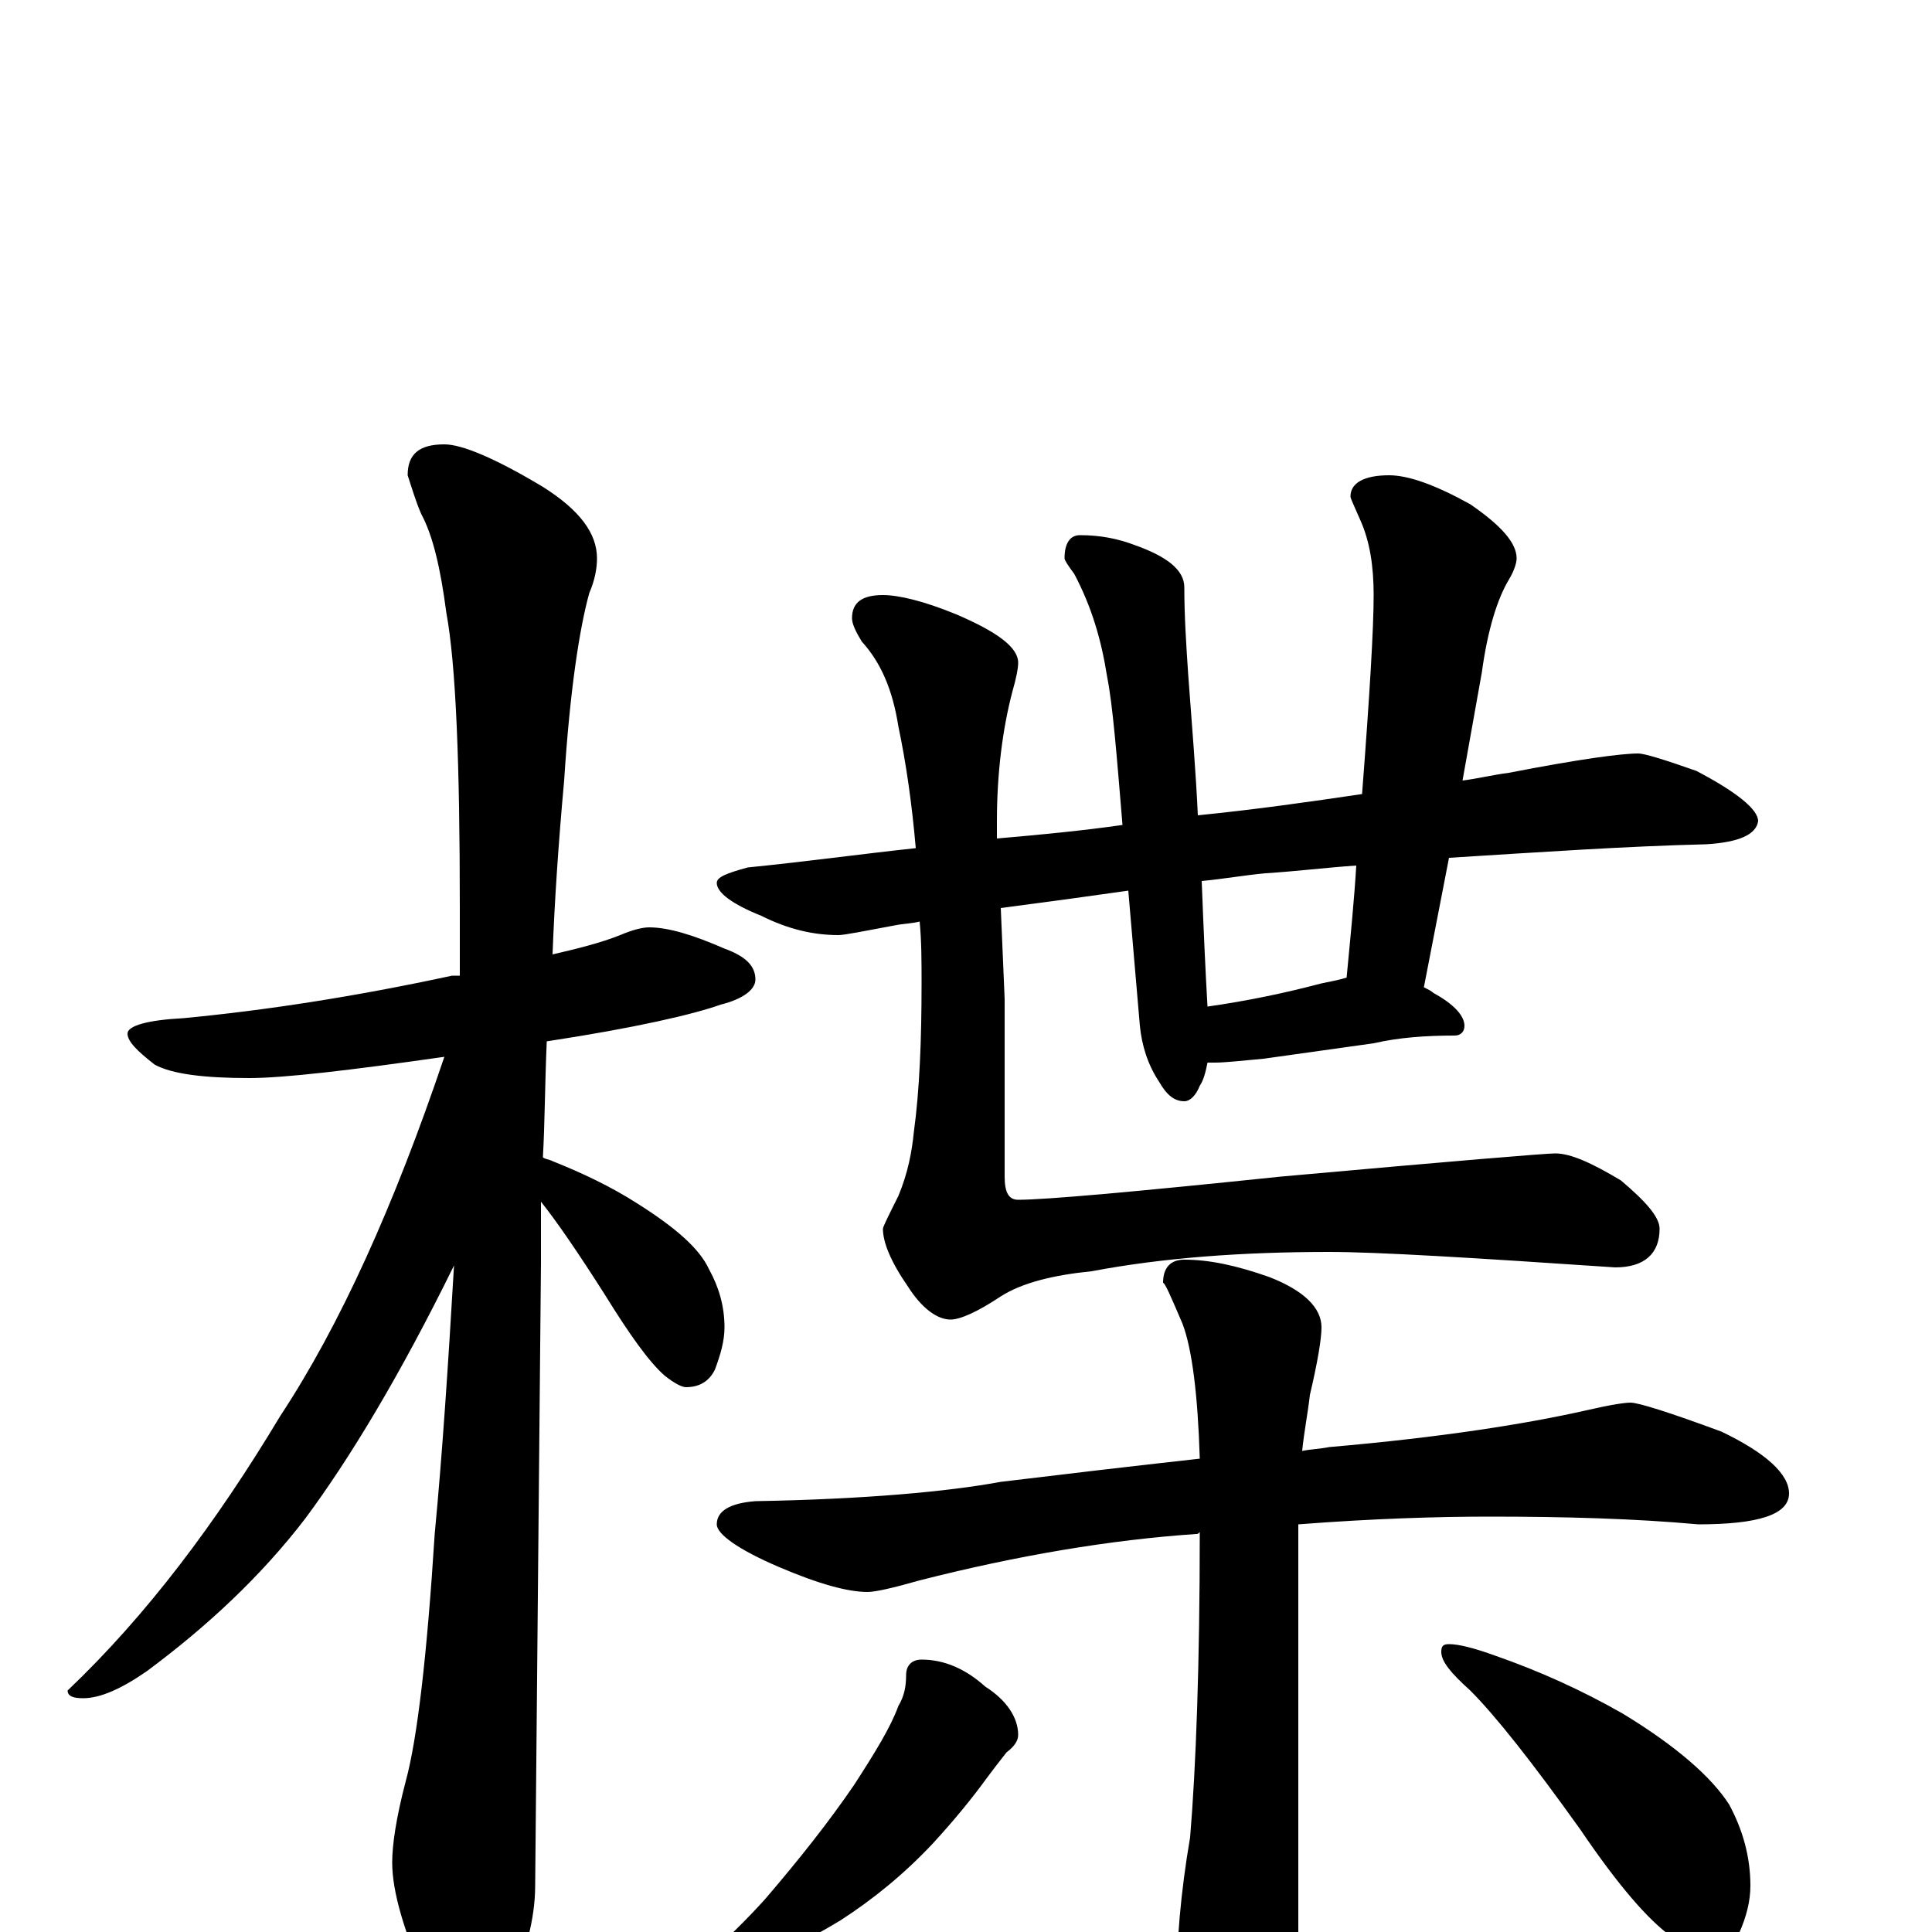 <?xml version="1.0" encoding="utf-8" ?>
<!DOCTYPE svg PUBLIC "-//W3C//DTD SVG 1.1//EN" "http://www.w3.org/Graphics/SVG/1.1/DTD/svg11.dtd">
<svg version="1.1" id="Layer_1" xmlns="http://www.w3.org/2000/svg" xmlns:xlink="http://www.w3.org/1999/xlink" x="0px" y="145px" width="1000px" height="1000px" viewBox="0 0 1000 1000" enable-background="new 0 0 1000 1000" xml:space="preserve">
<g id="Layer_1">
<path id="glyph" transform="matrix(1 0 0 -1 0 1000)" d="M336,520C346,520 359,516 375,509C386,505 391,500 391,493C391,488 385,483 373,480C359,475 329,468 283,461C282,438 282,418 281,401C282,400 284,400 286,399C301,393 316,386 330,377C349,365 362,354 367,343C372,334 375,324 375,313C375,306 373,299 370,291C367,285 362,282 355,282C353,282 349,284 344,288C336,295 326,309 313,330C299,352 288,368 280,378C280,366 280,355 280,346C280,344 279,237 277,24C277,7 272,-12 263,-31C256,-46 249,-54 242,-54C238,-54 231,-46 222,-29C209,0 203,21 203,36C203,45 205,59 210,78C216,100 221,143 225,206C229,248 232,294 235,345C207,288 181,245 158,214C135,184 107,158 76,135C63,126 52,121 43,121C38,121 35,122 35,125C76,164 112,212 145,267C176,314 204,376 230,453C181,446 147,442 129,442C106,442 89,444 80,449C71,456 66,461 66,465C66,469 76,472 95,473C137,477 183,484 234,495C235,495 237,495 238,495C238,507 238,519 238,530C238,605 236,656 231,683C228,706 224,723 218,734C215,741 213,748 211,754C211,765 217,770 230,770C239,770 256,763 281,748C300,736 309,724 309,711C309,706 308,700 305,693C300,675 295,643 292,596C289,563 287,533 286,506C299,509 311,512 321,516C328,519 333,520 336,520M848,610C851,610 861,607 878,601C899,590 910,581 910,575C909,568 900,564 883,563C842,562 798,559 750,556l-13,-67C739,488 741,487 742,486C753,480 758,474 758,469C758,466 756,464 753,464C738,464 724,463 711,460l-57,-8C643,451 634,450 629,450C627,450 626,450 625,450C624,445 623,441 621,438C619,433 616,430 613,430C608,430 604,433 600,440C594,449 591,459 590,469l-6,70C563,536 541,533 518,530l2,-47l0,-92C520,383 522,379 527,379C541,379 586,383 663,391C752,399 800,403 805,403C813,403 824,398 839,389C852,378 859,370 859,364C859,351 851,344 836,344C762,349 713,352 688,352C643,352 602,349 565,342C545,340 529,336 518,329C506,321 497,317 492,317C485,317 477,323 470,334C461,347 457,357 457,364C457,365 460,371 465,381C470,393 472,404 473,414C476,436 477,462 477,491C477,502 477,513 476,523C472,522 468,522 463,521C447,518 437,516 434,516C421,516 408,519 394,526C379,532 371,538 371,543C371,546 376,548 387,551C417,554 446,558 474,561C472,584 469,605 465,624C462,643 456,657 446,668C443,673 441,677 441,680C441,688 446,692 457,692C465,692 478,689 495,682C516,673 527,665 527,657C527,654 526,649 524,642C519,623 516,600 516,575l0,-9C539,568 560,570 581,573C578,609 576,635 573,650C570,669 565,686 556,703C553,707 551,710 551,711C551,719 554,723 559,723C570,723 579,721 587,718C604,712 613,705 613,696C613,681 614,666 615,651C617,624 619,600 620,578C650,581 678,585 705,589C709,641 711,675 711,692C711,707 709,720 704,731C701,738 699,742 699,743C699,750 706,754 719,754C729,754 743,749 761,739C777,728 785,719 785,711C785,709 784,705 781,700C775,690 770,674 767,652l-10,-56C765,597 773,599 781,600C817,607 839,610 848,610M625,479C646,482 665,486 684,491C689,492 694,493 697,494C699,515 701,535 702,552C687,551 671,549 655,548C644,547 633,545 622,544C623,518 624,496 625,479M844,274C848,274 864,269 891,259C914,248 926,237 926,227C926,216 910,211 879,211C846,214 810,215 771,215C744,215 711,214 672,211C672,210 672,208 672,207l0,-226C672,-38 668,-54 661,-67C654,-80 646,-86 637,-86C630,-86 623,-78 616,-61C611,-48 609,-36 609,-27C609,-6 611,20 616,49C619,85 621,138 621,207C620,206 620,206 619,206C575,203 527,195 476,182C462,178 453,176 449,176C439,176 424,180 403,189C382,198 371,206 371,211C371,218 378,222 391,223C448,224 491,228 518,233C551,237 585,241 621,245C620,278 617,302 612,315C606,329 603,336 602,336C602,344 606,348 613,348C626,348 640,345 657,339C675,332 684,323 684,313C684,307 682,295 678,278C677,269 675,259 674,249C679,250 683,250 688,251C746,256 790,263 821,270C834,273 841,274 844,274M477,141C489,141 500,136 510,127C521,120 527,111 527,102C527,99 525,96 521,93C517,88 514,84 511,80C503,69 494,58 483,46C468,30 452,17 435,6C420,-3 405,-11 391,-16C378,-21 370,-23 367,-23C362,-23 359,-22 359,-19C375,-5 387,7 396,17C414,38 429,57 442,76C453,93 461,106 465,117C468,122 469,127 469,133C469,138 472,141 477,141M750,149C755,149 763,147 774,143C797,135 819,125 840,113C868,96 886,80 895,66C902,53 906,39 906,24C906,16 904,8 900,-1C896,-8 890,-11 883,-11C880,-11 874,-8 866,-3C853,6 837,25 818,53C793,88 774,112 761,125C751,134 746,140 746,145C746,148 747,149 750,149z"/>
</g>
</svg>

